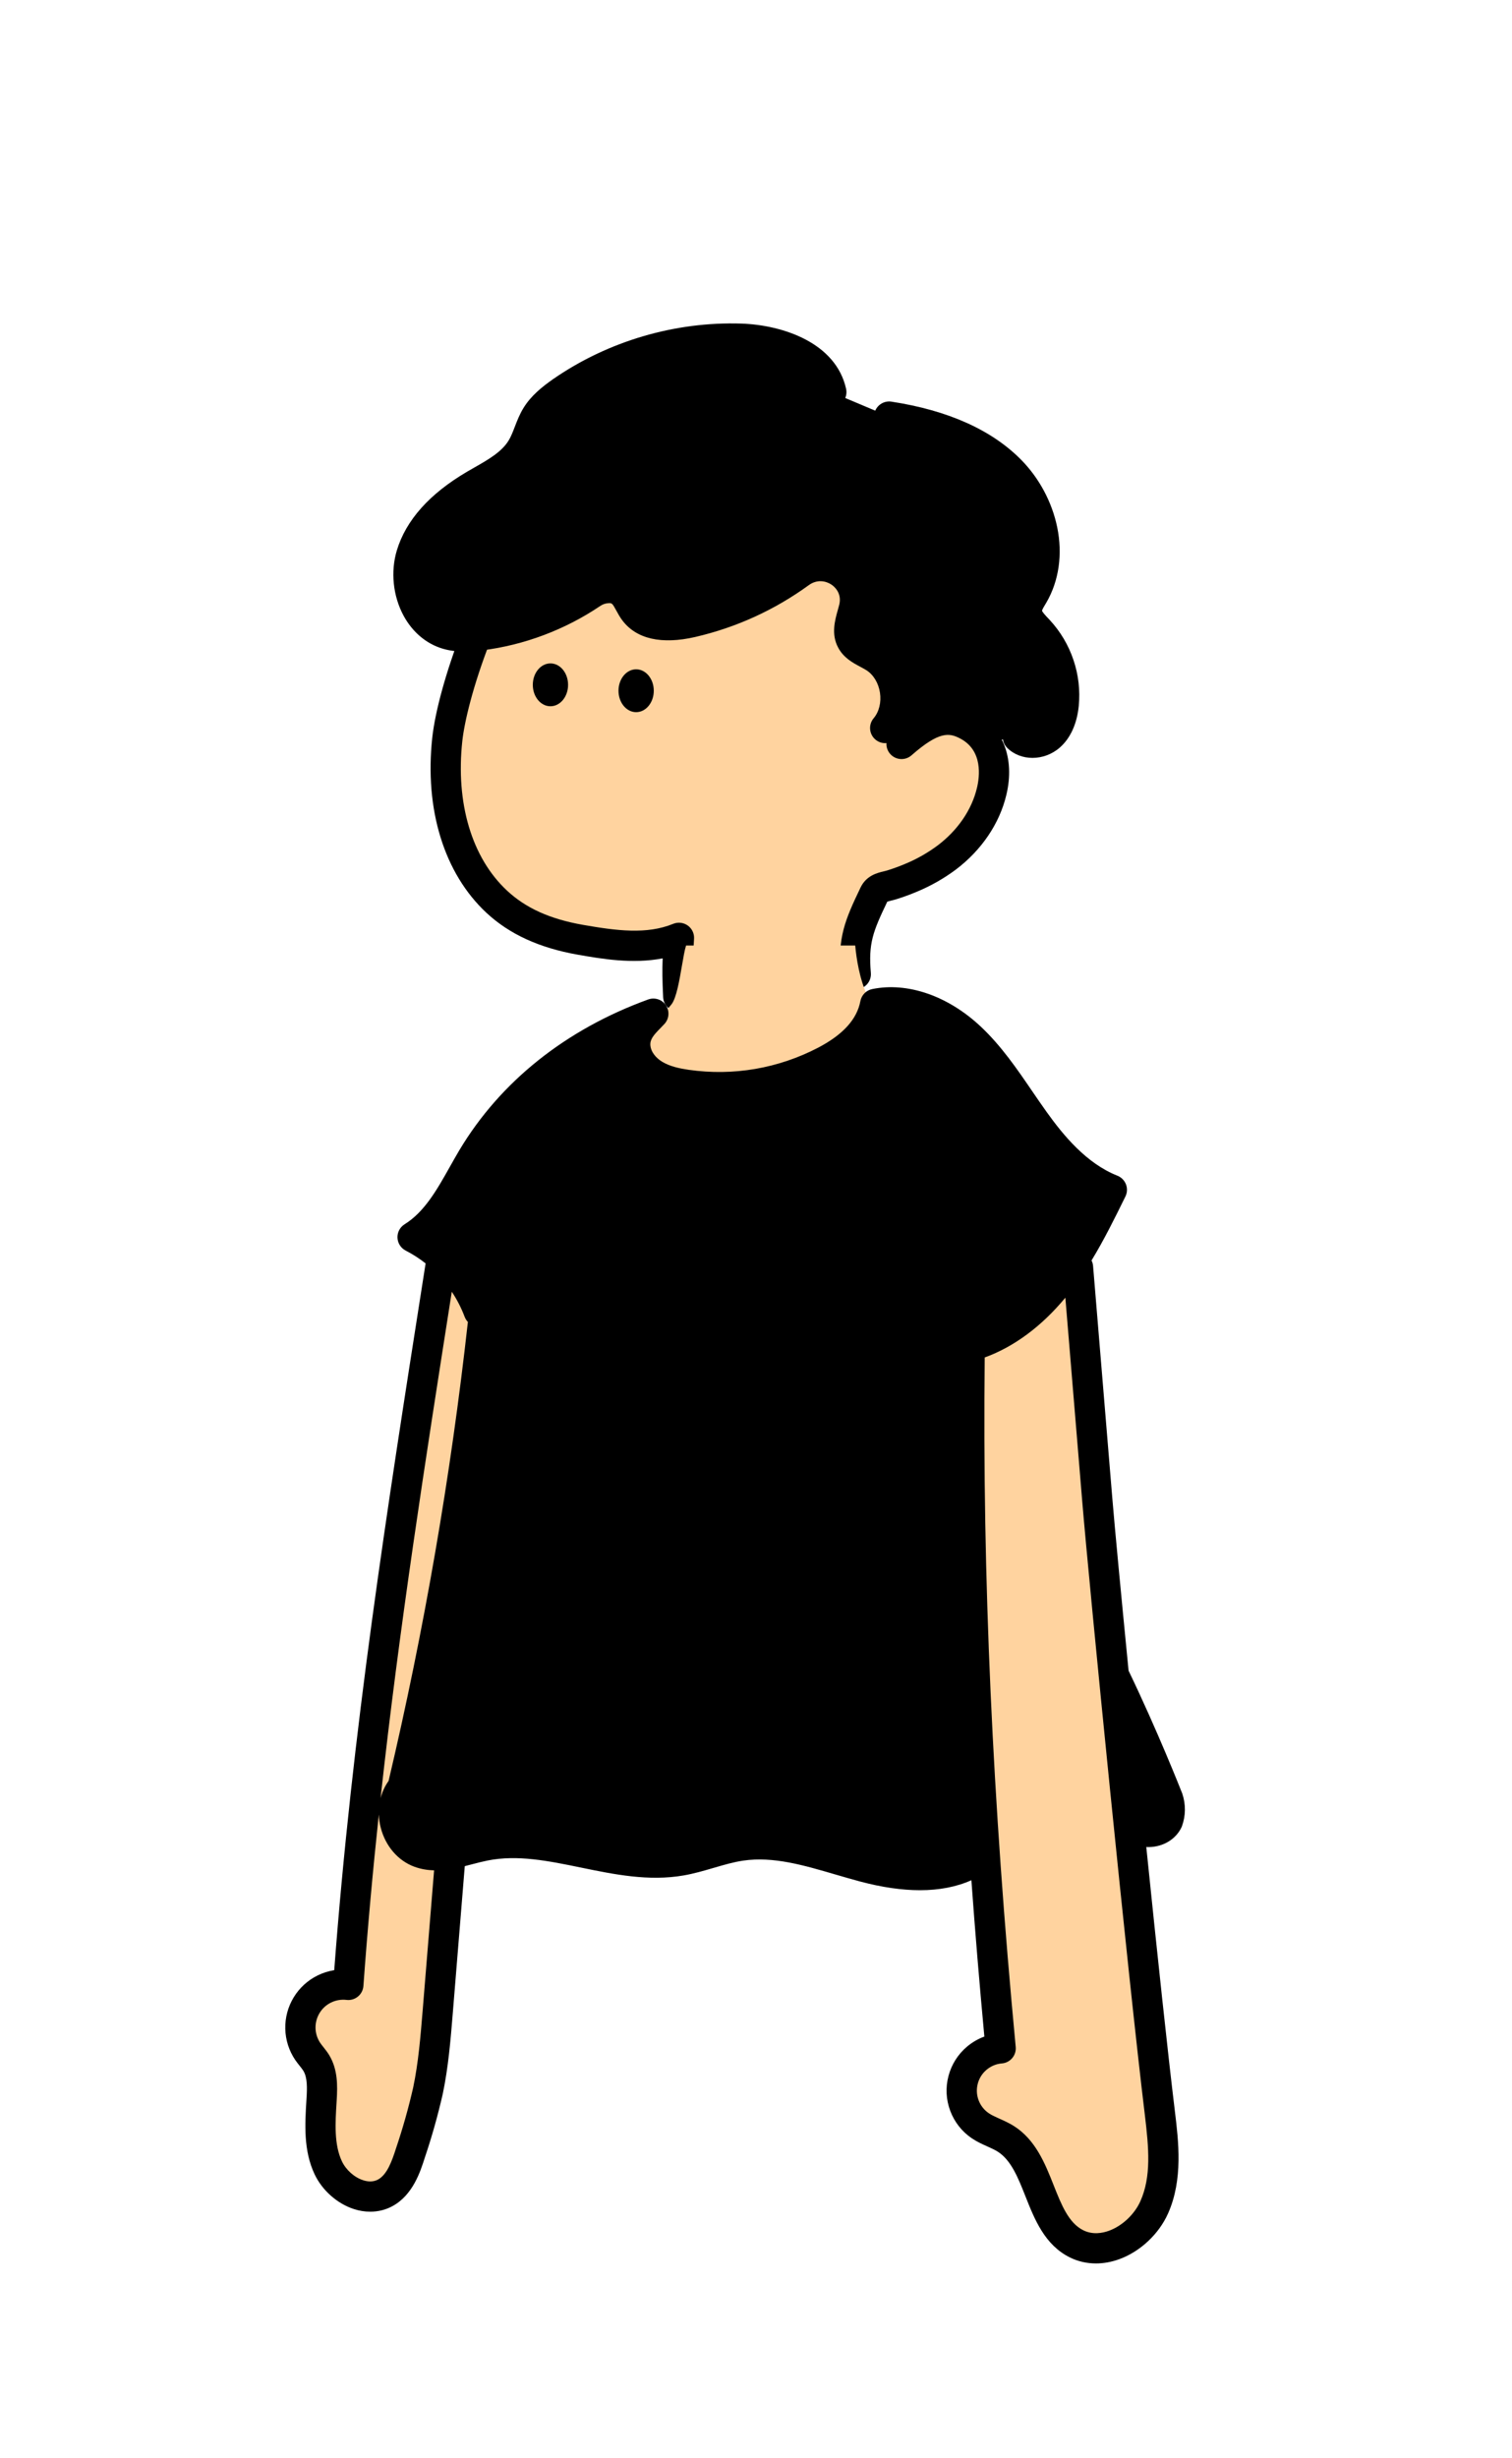 <svg width="160" height="260" viewBox="0 0 160 260" fill="none" xmlns="http://www.w3.org/2000/svg">
<path d="M93.67 76.997C95.518 74.821 94.945 71.053 92.534 69.53C91.67 68.981 90.577 68.639 90.105 67.733C89.572 66.733 90.054 65.535 90.334 64.442C90.334 64.407 90.353 64.37 90.364 64.335C91.164 61.039 87.396 58.594 84.652 60.589C81.225 63.079 77.332 64.855 73.204 65.813C71.07 66.303 68.449 66.399 67.132 64.655C66.353 63.621 66.166 62.058 64.198 62.205C63.625 62.253 63.073 62.453 62.598 62.781C59.076 65.157 55.046 66.669 50.83 67.199C49.652 67.346 48.43 67.413 47.292 67.074C44.022 66.101 42.537 61.938 43.524 58.674C44.51 55.41 47.297 52.997 50.241 51.269C52.065 50.202 54.097 49.221 55.196 47.41C55.841 46.343 56.094 45.074 56.742 44.01C57.39 42.946 58.404 42.143 59.436 41.418C64.996 37.57 71.644 35.613 78.401 35.829C82.401 35.967 87.102 37.575 87.966 41.474L94.1 44.058C98.82 44.783 103.62 46.373 106.961 49.786C110.302 53.199 111.761 58.775 109.361 62.906C109.046 63.439 108.657 64.005 108.673 64.634C108.694 65.434 109.364 66.063 109.918 66.655C110.889 67.706 111.628 68.949 112.084 70.303C112.54 71.658 112.705 73.093 112.569 74.517C112.444 75.754 112.036 77.034 111.108 77.853C110.18 78.671 108.598 78.839 107.721 77.959L94.414 79.999L93.67 76.997Z" fill="black"/>
<path d="M50.349 67.34C48.629 71.764 47.594 75.758 47.333 78.177C46.674 84.268 47.904 91.036 52.562 95.374C55.045 97.684 58.12 98.82 61.408 99.398C64.837 100.004 68.517 100.556 71.845 99.196C71.669 101.972 71.642 103.953 71.77 106.732L90.57 104.646C90.266 100.996 90.944 97.865 92.533 94.564C92.893 93.817 93.666 93.825 94.432 93.582C95.112 93.369 95.778 93.124 96.437 92.847C97.773 92.292 99.034 91.575 100.197 90.713C102.496 88.977 104.288 86.54 104.96 83.713C105.57 81.15 105.141 78.1 102.293 76.657C100.285 75.644 98.485 76.004 95.426 78.692L93.693 77.007C95.541 74.831 94.968 71.062 92.557 69.54C91.693 68.99 90.6 68.649 90.128 67.743C89.594 66.743 90.077 65.545 90.357 64.452C90.357 64.417 90.376 64.38 90.386 64.345C91.186 61.049 87.418 58.604 84.674 60.599C81.248 63.089 77.354 64.865 73.226 65.823C71.093 66.313 68.472 66.409 67.154 64.665C66.376 63.63 66.189 62.068 64.221 62.215C63.648 62.263 63.096 62.462 62.621 62.791C59.09 65.166 55.05 66.676 50.829 67.201" fill="#FFD39F"/>
<path d="M109.258 80.157C108.258 80.157 107.288 79.802 106.578 79.093C105.954 78.466 105.957 77.453 106.581 76.829C107.208 76.205 108.221 76.207 108.845 76.832C109.045 77.031 109.672 76.981 110.04 76.656C110.533 76.221 110.861 75.405 110.968 74.357C111.082 73.157 110.946 71.965 110.557 70.816C110.17 69.666 109.557 68.634 108.733 67.743L108.597 67.6C107.965 66.933 107.098 66.021 107.064 64.68C107.037 63.653 107.52 62.85 107.872 62.264L107.973 62.096C110.096 58.44 108.445 53.599 105.808 50.909C103.186 48.231 99.162 46.461 93.847 45.642C92.973 45.509 92.376 44.69 92.509 43.818C92.642 42.946 93.461 42.346 94.333 42.48C100.349 43.405 104.978 45.487 108.096 48.669C109.986 50.599 111.328 53.117 111.872 55.757C112.461 58.613 112.058 61.437 110.736 63.714L110.616 63.914C110.493 64.117 110.29 64.453 110.266 64.591C110.322 64.77 110.696 65.162 110.92 65.4L111.077 65.565C112.216 66.797 113.058 68.216 113.592 69.794C114.125 71.373 114.312 73.013 114.154 74.671C113.962 76.559 113.274 78.072 112.16 79.055C111.325 79.789 110.277 80.157 109.258 80.157Z" fill="black"/>
<path d="M93.669 78.599C93.304 78.599 92.936 78.474 92.635 78.218C91.96 77.645 91.88 76.637 92.451 75.962C93.024 75.287 93.272 74.277 93.117 73.258C92.963 72.242 92.424 71.354 91.68 70.885C91.496 70.767 91.28 70.653 91.051 70.53C90.253 70.106 89.259 69.575 88.685 68.474C87.939 67.074 88.352 65.599 88.656 64.519C88.693 64.386 88.731 64.253 88.765 64.122C88.781 64.037 88.803 63.959 88.824 63.895C89.085 62.679 88.251 62.01 87.984 61.831C87.4 61.439 86.467 61.25 85.595 61.882C81.973 64.514 77.928 66.359 73.568 67.37C70.008 68.189 67.341 67.583 65.859 65.618C65.595 65.269 65.4 64.911 65.229 64.597C64.776 63.765 64.76 63.765 64.32 63.799C64.04 63.823 63.757 63.925 63.515 64.093C59.784 66.607 55.475 68.226 51.035 68.783C49.781 68.941 48.304 69.039 46.84 68.605C45.109 68.09 43.64 66.847 42.701 65.109C41.581 63.029 41.317 60.45 41.995 58.207C42.96 55.015 45.461 52.215 49.435 49.885C49.68 49.741 49.925 49.602 50.173 49.461C51.675 48.605 53.091 47.797 53.832 46.575C54.08 46.167 54.272 45.666 54.477 45.135C54.725 44.493 54.981 43.829 55.381 43.173C56.187 41.847 57.368 40.914 58.52 40.103C64.331 36.082 71.405 33.999 78.456 34.223C82.896 34.378 88.459 36.277 89.533 41.122C89.725 41.986 89.181 42.839 88.317 43.031C87.456 43.221 86.6 42.679 86.408 41.815C85.773 38.951 81.904 37.546 78.349 37.423C71.984 37.215 65.589 39.103 60.349 42.73C59.488 43.335 58.613 44.015 58.112 44.839C57.861 45.25 57.667 45.754 57.461 46.287C57.216 46.925 56.963 47.583 56.568 48.234C55.397 50.165 53.464 51.269 51.757 52.239C51.52 52.375 51.285 52.509 51.051 52.645C47.797 54.554 45.781 56.738 45.056 59.133C44.627 60.557 44.803 62.263 45.517 63.589C45.893 64.285 46.584 65.189 47.749 65.535C48.648 65.802 49.712 65.722 50.635 65.607C54.579 65.111 58.408 63.674 61.707 61.45C62.392 60.975 63.213 60.679 64.067 60.607C66.597 60.415 67.536 62.141 68.04 63.066C68.171 63.306 68.293 63.533 68.413 63.69C69.331 64.906 71.821 64.487 72.848 64.25C76.787 63.338 80.443 61.669 83.715 59.29C85.531 57.97 87.907 57.922 89.768 59.167C91.597 60.391 92.443 62.567 91.923 64.706C91.915 64.738 91.907 64.767 91.896 64.799C91.896 64.802 91.896 64.805 91.893 64.805C91.891 64.813 91.888 64.823 91.888 64.831C91.843 65.01 91.792 65.191 91.741 65.375C91.576 65.962 91.373 66.693 91.523 66.973C91.645 67.21 92.112 67.458 92.563 67.698C92.835 67.842 93.115 67.991 93.4 68.173C94.936 69.143 95.989 70.818 96.288 72.765C96.587 74.717 96.08 76.634 94.899 78.023C94.573 78.407 94.123 78.599 93.669 78.599ZM91.933 64.447C91.933 64.45 91.933 64.45 91.933 64.447C91.933 64.45 91.933 64.45 91.933 64.447ZM91.933 64.445V64.447V64.445Z" fill="black"/>
<path d="M58.248 74.697C59.279 74.697 60.114 73.683 60.114 72.431C60.114 71.179 59.279 70.164 58.248 70.164C57.217 70.164 56.381 71.179 56.381 72.431C56.381 73.683 57.217 74.697 58.248 74.697Z" fill="black"/>
<path d="M67.316 75.322C68.347 75.322 69.183 74.308 69.183 73.056C69.183 71.804 68.347 70.789 67.316 70.789C66.285 70.789 65.449 71.804 65.449 73.056C65.449 74.308 66.285 75.322 67.316 75.322Z" fill="black"/>
<path d="M90.556 104.639C89.735 104.639 89.034 104.01 88.964 103.172C88.626 99.156 89.407 97.319 91.066 93.863C91.674 92.602 92.823 92.324 93.511 92.159C93.66 92.122 93.802 92.09 93.924 92.05C94.559 91.85 95.186 91.62 95.791 91.364C97.015 90.858 98.164 90.204 99.22 89.42C101.348 87.812 102.831 85.65 103.38 83.335C103.663 82.17 104.047 79.338 101.548 78.076C100.458 77.524 99.388 77.308 96.458 79.884C95.794 80.468 94.783 80.402 94.199 79.738C93.615 79.074 93.682 78.063 94.346 77.479C98.554 73.78 100.986 74.207 102.988 75.218C106.092 76.786 107.434 80.18 106.49 84.079C105.77 87.108 103.868 89.916 101.138 91.978C99.863 92.924 98.482 93.708 97.026 94.311C96.335 94.602 95.612 94.868 94.884 95.095C94.663 95.164 94.45 95.218 94.263 95.263C94.146 95.292 93.994 95.327 93.895 95.359C92.362 98.559 91.887 99.762 92.154 102.898C92.228 103.778 91.575 104.551 90.695 104.626C90.647 104.636 90.602 104.639 90.556 104.639Z" fill="black"/>
<path d="M71.77 106.998C70.92 106.998 70.213 106.329 70.173 105.47C70.088 103.593 70.069 102.649 70.123 101.361C66.917 101.979 63.653 101.411 61.136 100.971C57.069 100.254 53.909 98.806 51.474 96.542C47 92.374 44.912 85.617 45.744 77.998C46.056 75.174 47.218 70.971 48.858 66.755C49.178 65.931 50.106 65.523 50.931 65.843C51.755 66.163 52.163 67.091 51.843 67.915C50.024 72.593 49.144 76.371 48.925 78.347C48.203 84.947 49.925 90.726 53.656 94.198C55.651 96.054 58.203 97.203 61.688 97.817C65.251 98.438 68.432 98.857 71.243 97.707C71.752 97.499 72.333 97.569 72.781 97.889C73.229 98.211 73.48 98.739 73.445 99.289C73.275 101.971 73.245 102.563 73.373 105.315C73.413 106.198 72.731 106.947 71.848 106.987C71.819 106.998 71.794 106.998 71.77 106.998Z" fill="black"/>
<path fill-rule="evenodd" clip-rule="evenodd" d="M90.499 100C90.739 102.693 91.841 108.779 95.939 107.867L96.379 108.533C96.179 112.712 94.062 115.659 90.745 118.712C87.374 121.765 83.075 123.6 78.539 123.923C74.539 124.216 70.286 123.259 67.294 120.576C64.302 117.893 62.729 114.176 64.71 110.989H64.998C65.899 111.016 66.729 110.544 67.491 110.064C68.353 109.52 70.028 107.476 70.813 106.519C70.912 106.398 70.997 106.294 71.065 106.213C71.576 105.55 71.894 103.701 72.164 102.13C72.316 101.245 72.453 100.448 72.601 100H90.499ZM113.892 132.844C113.31 133.782 112.681 134.689 112.009 135.564C109.708 138.534 106.708 141.086 103.121 142.23L102.604 143.052C102.316 167.34 103.513 191.646 105.886 216.652C104.964 216.729 104.089 217.092 103.38 217.689C102.67 218.286 102.164 219.086 101.929 219.982C101.694 220.878 101.74 221.825 102.065 222.692C102.388 223.558 102.972 224.305 103.737 224.828C104.174 225.124 104.657 225.339 105.14 225.555L105.14 225.555L105.14 225.555C105.572 225.747 106.004 225.94 106.404 226.19C108.288 227.365 109.15 229.542 110.005 231.703C110.915 234 111.817 236.28 113.934 237.321C116.966 238.812 120.766 236.537 122.14 233.446C123.513 230.356 123.137 226.812 122.729 223.457C120.988 209.185 116.836 167.38 116.11 158.63L114.07 134.025L113.892 132.844ZM46.376 135.42C46.473 134.802 46.57 134.185 46.667 133.566L46.824 133.044C48.536 134.604 49.854 136.545 50.667 138.713L47.651 196.462L46.318 212.804L46.311 212.882C46.084 215.643 45.856 218.411 45.288 221.118C44.784 223.337 44.166 225.529 43.438 227.684C42.92 229.316 42.275 231.102 40.771 231.924C38.614 233.097 35.798 231.505 34.744 229.286C33.722 227.133 33.875 224.639 34.022 222.253C34.026 222.181 34.031 222.108 34.035 222.036C34.115 220.724 34.152 219.324 33.478 218.198C33.328 217.954 33.148 217.726 32.967 217.498C32.829 217.324 32.691 217.149 32.566 216.966C32.08 216.246 31.811 215.404 31.792 214.534C31.771 213.668 32.003 212.812 32.454 212.07C32.904 211.329 33.56 210.732 34.342 210.353C35.123 209.974 35.998 209.825 36.859 209.929C38.729 184.139 42.513 160.031 46.376 135.42Z" fill="#FFD39F"/>
<path fill-rule="evenodd" clip-rule="evenodd" d="M43.658 130.845C46.887 132.509 49.386 135.312 50.666 138.712L51.098 140.269C49.255 156.69 46.423 172.986 42.618 189.069C40.813 191.178 41.81 194.978 44.418 195.93C46.085 196.54 47.858 196.076 49.619 195.614C50.182 195.467 50.744 195.319 51.301 195.208C54.781 194.516 58.306 195.238 61.836 195.961C65.259 196.663 68.686 197.365 72.079 196.778C73.1 196.601 74.097 196.31 75.093 196.018C76.202 195.693 77.311 195.368 78.453 195.202C81.971 194.694 85.448 195.713 88.896 196.724C89.752 196.976 90.607 197.226 91.461 197.453C95.749 198.592 100.778 198.984 104.186 196.144L104.199 195.994C102.975 178.17 102.407 160.613 102.615 143.064L103.133 142.242C106.719 141.098 109.719 138.549 112.021 135.576C114.322 132.602 115.997 129.205 117.655 125.832C114.21 124.466 111.626 121.568 109.463 118.549C108.936 117.812 108.423 117.062 107.911 116.313C106.324 113.99 104.738 111.668 102.698 109.749C99.999 107.21 96.25 105.429 92.621 106.176C92.069 109.082 89.738 110.949 87.338 112.213C82.826 114.568 77.687 115.448 72.647 114.73C71.45 114.554 70.242 114.28 69.21 113.645C68.178 113.01 67.346 111.96 67.234 110.754C67.063 109.029 68.335 107.536 69.101 106.696C61.106 109.6 54.354 115.17 49.983 122.469C49.654 123.023 49.334 123.591 49.014 124.161C47.574 126.721 46.114 129.318 43.658 130.845ZM123.599 190.231C123.599 190.231 121.06 183.743 117.887 177.191L119.53 192.698C120.33 194.149 122.842 194.09 123.57 192.599C123.847 191.837 123.858 191.002 123.599 190.231Z" fill="black"/>
<path fill-rule="evenodd" clip-rule="evenodd" d="M102.647 140.718C102.119 140.888 101.739 141.306 101.596 141.803C101.242 142.092 101.014 142.53 101.008 143.023C100.808 159.911 101.312 177.182 102.546 195.355C100.124 196.964 96.532 197.149 91.848 195.906C91.085 195.703 90.298 195.473 89.531 195.249L89.531 195.249L89.53 195.249L89.53 195.249L89.323 195.188C85.755 194.14 82.064 193.058 78.2 193.618C76.944 193.799 75.763 194.146 74.619 194.482C73.64 194.77 72.715 195.042 71.784 195.202C68.695 195.735 65.515 195.082 62.151 194.392L62.147 194.391C58.517 193.644 54.766 192.874 50.965 193.636C50.364 193.755 49.771 193.91 49.196 194.06L49.176 194.066L49.166 194.068C47.605 194.475 46.131 194.859 44.944 194.426C44.214 194.156 43.632 193.444 43.389 192.519C43.15 191.596 43.307 190.695 43.811 190.106C43.976 189.911 44.093 189.682 44.152 189.434C48.459 171.258 51.544 152.612 53.325 134.018C53.411 133.14 52.766 132.359 51.886 132.274C51.008 132.191 50.227 132.834 50.142 133.714C50.123 133.907 50.104 134.101 50.086 134.295C49.072 132.905 47.842 131.682 46.437 130.673C48.113 129.032 49.275 126.965 50.407 124.95L50.407 124.95L50.407 124.95L50.41 124.945C50.733 124.366 51.039 123.822 51.357 123.289C54.623 117.833 59.506 113.449 65.618 110.444C65.618 110.59 65.626 110.742 65.642 110.9C65.791 112.513 66.813 114.046 68.373 115.006C69.719 115.836 71.242 116.14 72.423 116.313C77.826 117.084 83.239 116.156 88.085 113.628C91.117 112.033 93.063 110.014 93.89 107.62C96.391 107.47 99.207 108.66 101.605 110.916C103.517 112.716 105.01 114.9 106.591 117.214L106.713 117.391L106.713 117.392C107.184 118.08 107.669 118.789 108.165 119.481C109.903 121.91 112.258 124.804 115.503 126.582C114.119 129.364 112.642 132.161 110.757 134.596C109.098 136.737 106.346 139.54 102.647 140.718ZM97.347 199.916C99.397 199.916 101.215 199.564 102.792 198.861C103.185 204.286 103.643 209.793 104.165 215.396C103.507 215.636 102.891 215.991 102.344 216.45C101.373 217.266 100.691 218.343 100.368 219.567C100.045 220.791 100.109 222.066 100.555 223.252C101 224.439 101.789 225.442 102.837 226.154C103.377 226.521 103.948 226.777 104.452 227.003L104.485 227.018L104.508 227.028C104.892 227.2 105.254 227.363 105.555 227.551C106.989 228.445 107.728 230.309 108.51 232.284L108.515 232.295L108.517 232.3C109.473 234.715 110.556 237.448 113.227 238.762C114.077 239.18 115.013 239.391 115.979 239.391C116.784 239.391 117.611 239.242 118.437 238.943C120.656 238.138 122.637 236.282 123.608 234.095C125.202 230.504 124.715 226.491 124.323 223.265L124.323 223.265L124.323 223.263C123.598 217.326 122.447 206.536 121.3 195.349C121.369 195.352 121.439 195.354 121.509 195.354H121.618C123.109 195.317 124.407 194.53 125.007 193.303C125.031 193.253 125.055 193.202 125.074 193.149C125.474 192.05 125.487 190.834 125.117 189.725C125.113 189.712 125.109 189.699 125.105 189.687C125.1 189.675 125.096 189.662 125.09 189.65L125.084 189.634C124.942 189.275 122.468 183.009 119.426 176.7C118.614 168.442 117.965 161.585 117.709 158.498L115.669 133.892C115.652 133.683 115.595 133.488 115.506 133.311C116.84 131.12 117.966 128.832 119.068 126.593L119.068 126.593L119.068 126.593L119.093 126.542C119.29 126.14 119.309 125.676 119.149 125.26C118.986 124.844 118.661 124.513 118.245 124.348C114.951 123.041 112.517 120.065 110.765 117.62C110.247 116.897 109.73 116.142 109.231 115.412C107.623 113.057 105.959 110.622 103.794 108.585C100.33 105.326 96.034 103.841 92.298 104.609C91.661 104.74 91.167 105.241 91.047 105.878C90.682 107.801 89.223 109.412 86.597 110.796C82.354 113.006 77.607 113.822 72.879 113.148C71.954 113.012 70.893 112.801 70.047 112.281C69.351 111.852 68.882 111.209 68.826 110.596C68.765 109.956 69.119 109.518 69.887 108.74C70.039 108.585 70.186 108.436 70.319 108.289C70.815 107.745 70.874 106.932 70.466 106.321C70.058 105.71 69.285 105.457 68.591 105.708C59.866 108.878 52.957 114.388 48.61 121.649C48.271 122.22 47.941 122.806 47.621 123.374C46.234 125.844 44.922 128.174 42.815 129.484C42.325 129.788 42.037 130.332 42.061 130.908C42.085 131.484 42.415 132.001 42.927 132.265C43.678 132.652 44.384 133.107 45.038 133.622L44.794 135.174C40.928 159.793 37.274 183.073 35.368 208.372C34.77 208.468 34.189 208.649 33.64 208.916C32.581 209.43 31.698 210.233 31.085 211.238C30.472 212.244 30.162 213.398 30.189 214.574C30.216 215.753 30.578 216.889 31.242 217.873C31.4 218.1 31.565 218.31 31.712 218.494L31.72 218.504C31.871 218.695 32.015 218.876 32.104 219.022C32.533 219.737 32.506 220.809 32.437 221.94L32.424 222.156L32.423 222.163C32.271 224.644 32.099 227.451 33.298 229.974C34.098 231.662 35.685 233.065 37.437 233.636C38.018 233.825 38.605 233.918 39.178 233.918C40.01 233.918 40.816 233.721 41.538 233.326C43.696 232.148 44.488 229.67 44.96 228.18C45.701 225.988 46.336 223.732 46.85 221.473C46.853 221.465 46.853 221.454 46.856 221.446C47.442 218.641 47.68 215.78 47.906 213.012L49.182 197.371C49.455 197.303 49.723 197.233 49.987 197.164C50.547 197.018 51.075 196.882 51.595 196.778C54.76 196.143 58.035 196.815 61.504 197.527C65.013 198.25 68.643 198.994 72.331 198.356C73.421 198.168 74.462 197.863 75.466 197.569L75.52 197.554L75.561 197.542C76.631 197.229 77.642 196.933 78.659 196.786C81.829 196.327 85.032 197.266 88.421 198.26L88.559 198.3C89.367 198.536 90.202 198.779 91.027 198.999C93.328 199.61 95.438 199.916 97.347 199.916ZM45.935 197.817C45.246 197.799 44.549 197.688 43.851 197.434C42.131 196.804 40.803 195.271 40.296 193.332C40.172 192.858 40.103 192.381 40.087 191.91C39.452 197.868 38.901 203.897 38.456 210.046C38.424 210.484 38.216 210.886 37.877 211.164C37.541 211.441 37.104 211.572 36.669 211.518C36.109 211.452 35.546 211.548 35.04 211.793C34.533 212.038 34.109 212.422 33.818 212.905C33.525 213.385 33.378 213.937 33.389 214.5C33.402 215.062 33.576 215.606 33.89 216.073C33.978 216.201 34.096 216.35 34.218 216.505L34.251 216.546C34.44 216.786 34.651 217.054 34.84 217.364C35.744 218.873 35.725 220.548 35.629 222.132L35.616 222.35C35.48 224.548 35.341 226.82 36.186 228.598C36.618 229.505 37.496 230.289 38.426 230.59C38.837 230.724 39.445 230.82 40.005 230.516C40.957 229.996 41.469 228.59 41.912 227.198C41.914 227.188 41.917 227.18 41.922 227.169C42.629 225.078 43.234 222.929 43.725 220.774C44.272 218.166 44.498 215.412 44.717 212.748L45.935 197.817ZM40.274 190.176C42.246 172.146 44.964 154.735 47.808 136.62C48.357 137.443 48.815 138.331 49.17 139.273C49.249 139.481 49.366 139.663 49.511 139.815C47.699 156.121 44.883 172.419 41.12 188.359C40.729 188.902 40.445 189.518 40.274 190.176ZM121.538 192.154C121.285 192.161 121.051 192.082 120.954 191.962C120.775 190.204 120.597 188.447 120.422 186.709C121.367 188.942 121.987 190.505 122.093 190.775C122.213 191.154 122.215 191.565 122.101 191.946C122.005 192.063 121.781 192.149 121.538 192.154ZM104.202 143.571C107.304 142.445 110.23 140.276 112.736 137.247L114.52 158.764C115.272 167.852 119.419 209.506 121.144 223.652C121.581 227.258 121.827 230.22 120.68 232.799C120.059 234.196 118.749 235.428 117.341 235.938C116.659 236.186 115.637 236.375 114.643 235.887C113.083 235.12 112.315 233.183 111.501 231.129L111.496 231.116L111.495 231.113C110.599 228.85 109.585 226.289 107.256 224.836C106.76 224.527 106.248 224.298 105.795 224.095C105.363 223.903 104.955 223.722 104.637 223.506C104.141 223.167 103.765 222.692 103.555 222.13C103.344 221.567 103.315 220.962 103.467 220.38C103.619 219.799 103.941 219.29 104.403 218.903C104.864 218.516 105.421 218.284 106.021 218.236C106.448 218.202 106.843 217.996 107.117 217.668C107.392 217.34 107.523 216.916 107.483 216.49C105.021 190.55 103.949 166.691 104.202 143.571Z" fill="black"/>
</svg>
